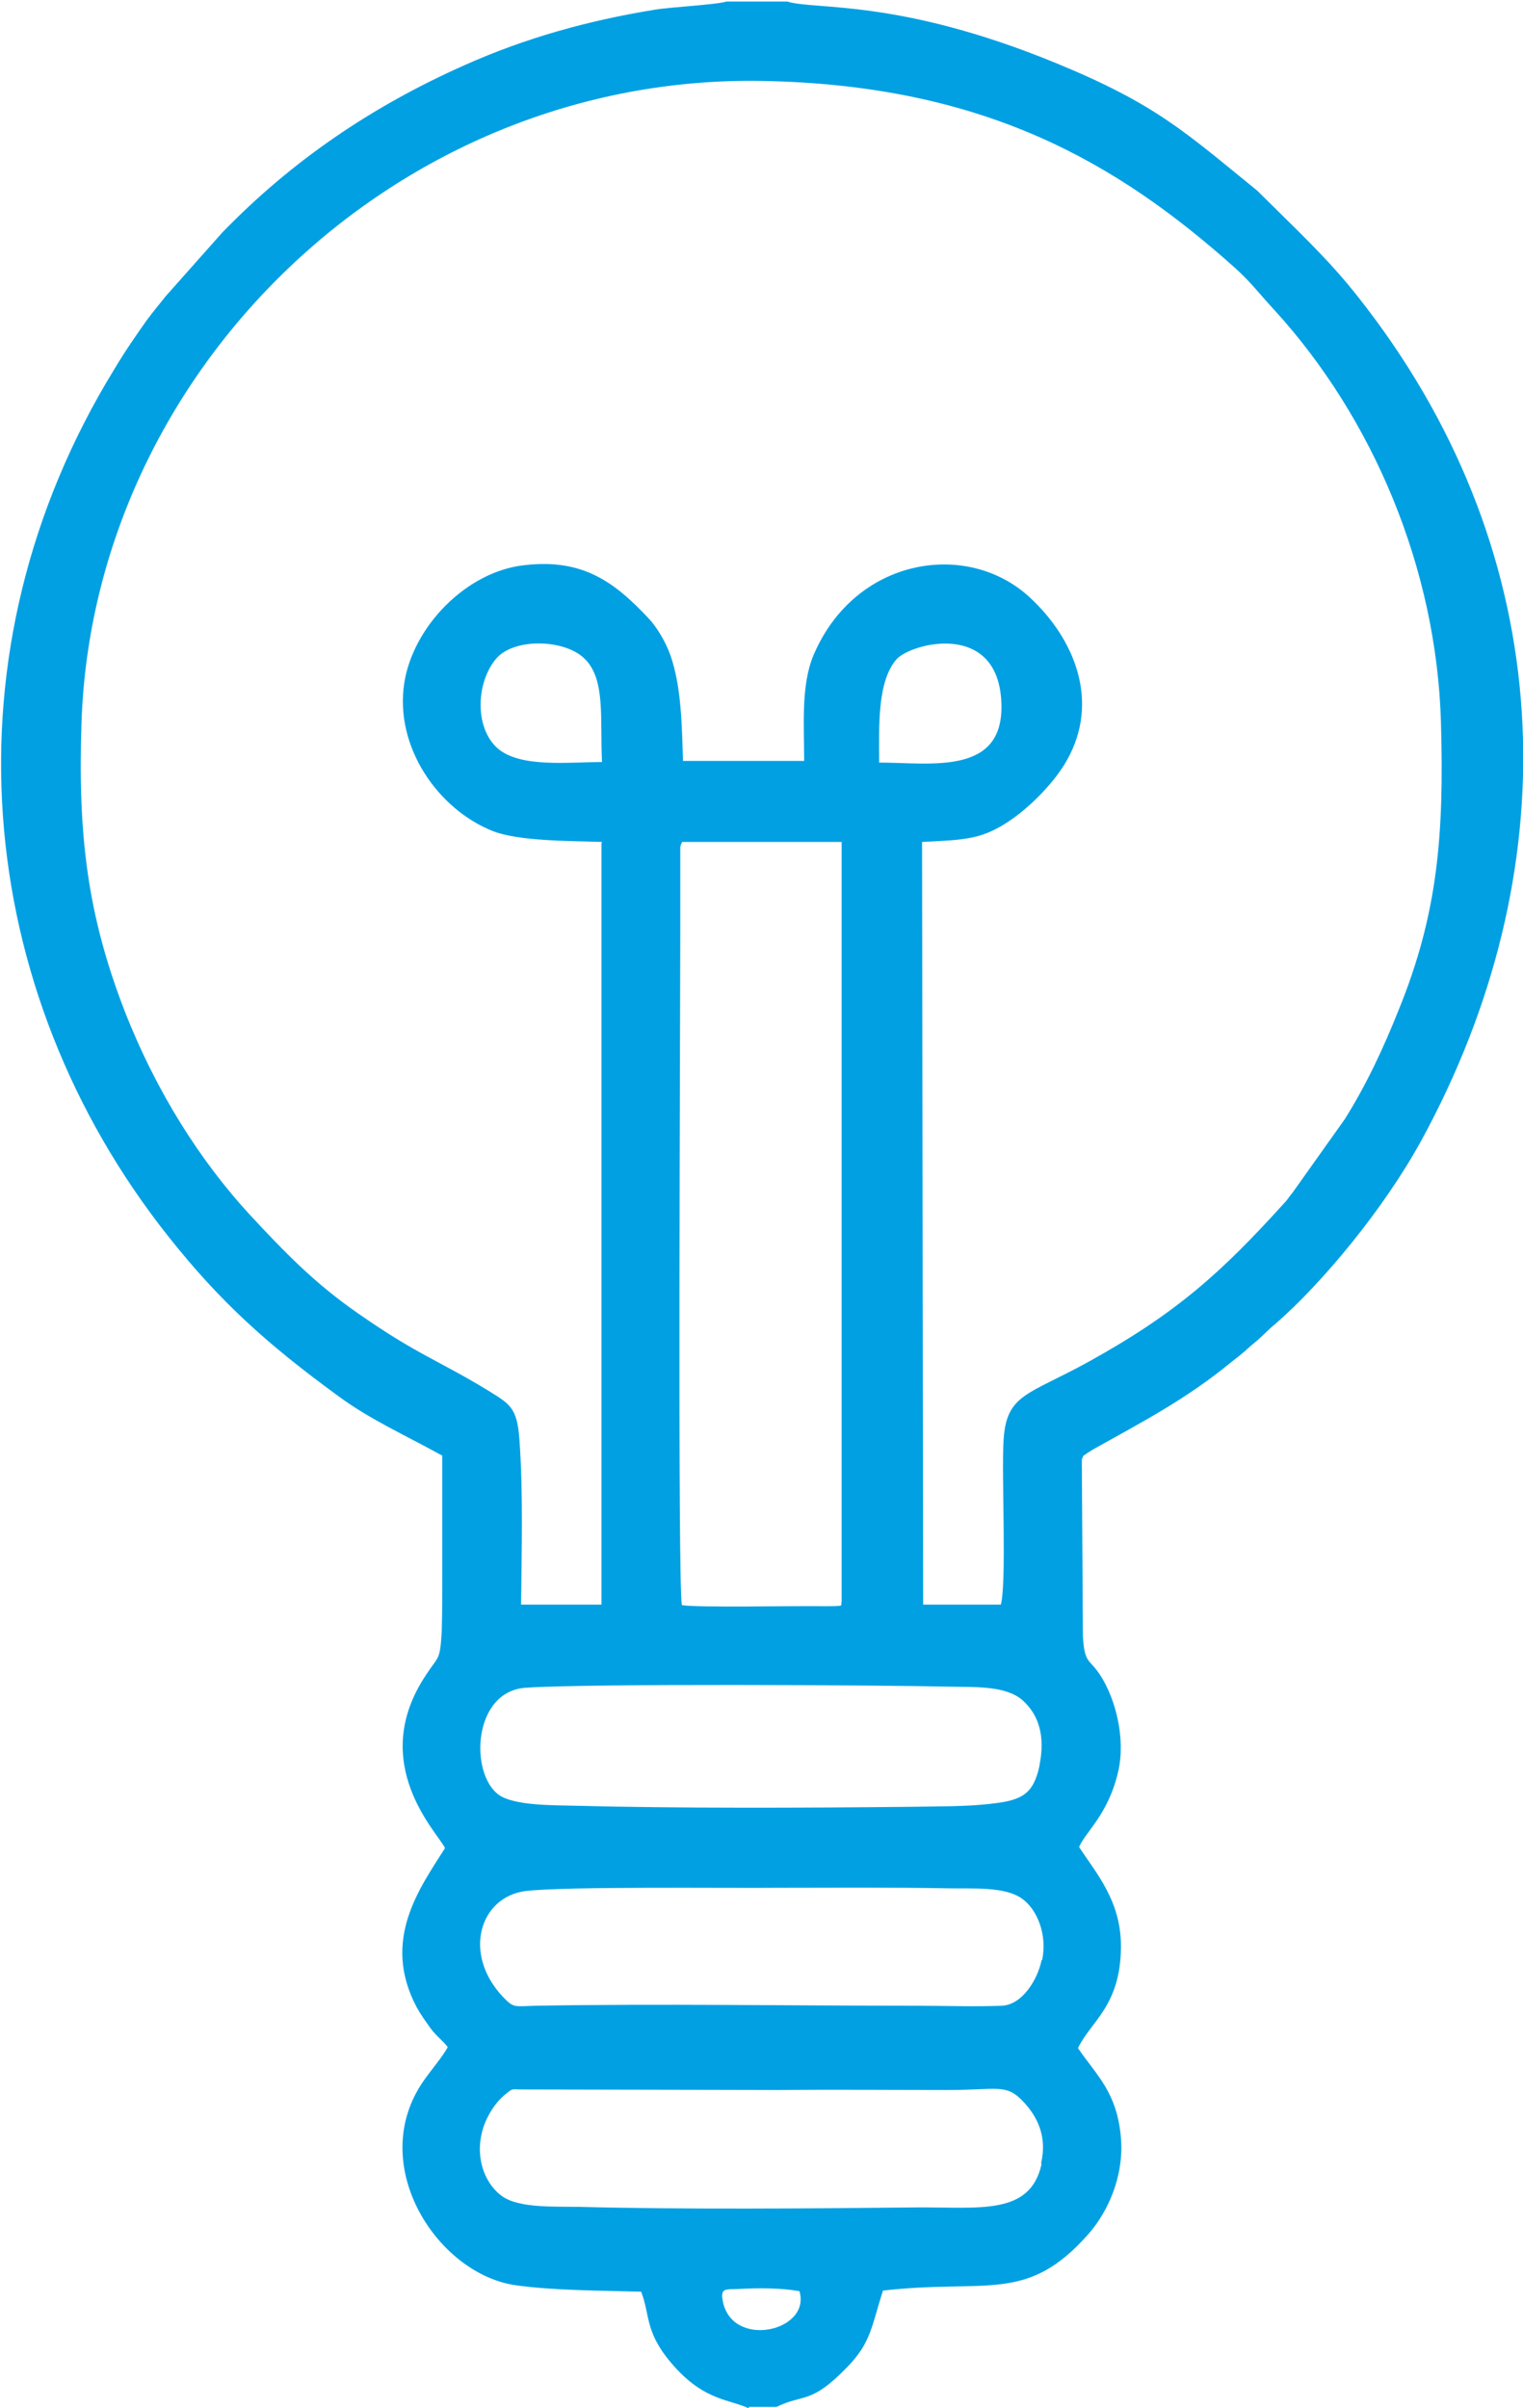 <?xml version="1.0" encoding="UTF-8"?>
<!DOCTYPE svg PUBLIC "-//W3C//DTD SVG 1.1//EN" "http://www.w3.org/Graphics/SVG/1.1/DTD/svg11.dtd">
<!-- Creator: CorelDRAW 2021 (64-Bit) -->
<svg xmlns="http://www.w3.org/2000/svg" xml:space="preserve" width="0.224in" height="0.354in" version="1.1" style="shape-rendering:geometricPrecision; text-rendering:geometricPrecision; image-rendering:optimizeQuality; fill-rule:evenodd; clip-rule:evenodd"
viewBox="0 0 28.03 44.26"
 xmlns:xlink="http://www.w3.org/1999/xlink"
 xmlns:xodm="http://www.corel.com/coreldraw/odm/2003">
 <defs>
  <style type="text/css">
   <![CDATA[
    .fil0 {fill:#00A0E3}
   ]]>
  </style>
 </defs>
 <g id="Layer_x0020_1">
  <path class="fil0" d="M14.71 42.12c0.24,0.75 -1.25,1.09 -1.41,0.18 -0.04,-0.23 0.05,-0.2 0.3,-0.21 0.35,-0.02 0.77,-0.02 1.11,0.04zm4.46 -2.33c-0.21,0.96 -1.15,0.79 -2.31,0.8 -1.92,0.02 -4.29,0.04 -6.19,-0.01 -0.43,-0.01 -1.1,0.03 -1.42,-0.19 -0.29,-0.2 -0.51,-0.65 -0.38,-1.18 0.06,-0.26 0.24,-0.55 0.43,-0.7 0.15,-0.12 0.1,-0.09 0.32,-0.09l4.7 0.01c1.04,-0.01 2.08,-0 3.12,0 0.92,0 1.07,-0.12 1.38,0.2 0.26,0.27 0.46,0.64 0.34,1.15zm0 -3.75c-0.07,0.35 -0.35,0.82 -0.73,0.84 -0.5,0.02 -1.08,-0 -1.58,-0 -2.28,0 -4.75,-0.04 -7,-0 -0.4,0.01 -0.4,0.05 -0.61,-0.17 -0.74,-0.79 -0.42,-1.83 0.42,-1.94 0.74,-0.09 3.79,-0.05 4.66,-0.06 1.03,-0 2.08,-0.01 3.12,0.01 0.44,0.01 1.04,-0.04 1.36,0.19 0.27,0.19 0.47,0.65 0.37,1.13zm-0.04 -3.57c-0.11,0.51 -0.32,0.63 -0.86,0.69 -0.47,0.06 -1.03,0.05 -1.51,0.06 -1.92,0.02 -4.28,0.03 -6.19,-0.02 -0.39,-0.01 -1.11,-0 -1.39,-0.2 -0.54,-0.39 -0.48,-1.9 0.49,-1.97 1.16,-0.08 6.53,-0.05 7.81,-0.02 0.48,0.01 1.03,-0.02 1.34,0.25 0.3,0.27 0.42,0.66 0.31,1.2zm-6.57 -17l2.93 0 -0 13.98c-0.03,0.07 0.09,0.08 -0.3,0.08 -0.57,-0.01 -2.35,0.03 -2.64,-0.02 -0.08,-0.31 -0.03,-10.81 -0.03,-12.31l0 -1.63c0.01,-0.07 0.03,-0.08 0.04,-0.11zm-1.47 -1.47c-0.63,-0 -1.51,0.11 -1.93,-0.25 -0.43,-0.38 -0.4,-1.21 -0.03,-1.65 0.33,-0.39 1.27,-0.36 1.63,-0 0.39,0.38 0.28,1.11 0.32,1.9zm5.09 -0c0,-0.64 -0.04,-1.48 0.32,-1.89 0.27,-0.3 1.88,-0.72 1.93,0.81 0.05,1.34 -1.31,1.09 -2.25,1.09zm-5.11 1.49l0 14.01 -1.48 -0c0.01,-0.98 0.04,-2.07 -0.03,-3.03 -0.04,-0.6 -0.18,-0.66 -0.58,-0.91 -0.92,-0.56 -1.29,-0.65 -2.38,-1.41 -0.81,-0.56 -1.36,-1.13 -2.01,-1.83 -0.9,-0.98 -1.71,-2.24 -2.3,-3.75 -0.68,-1.76 -0.86,-3.23 -0.79,-5.3 0.22,-6.47 5.8,-11.91 12.51,-11.8 4.1,0.07 6.55,1.5 8.72,3.44 0.29,0.26 0.46,0.49 0.72,0.77 1.82,1.99 2.99,4.76 3.07,7.59 0.06,2.07 -0.06,3.52 -0.77,5.27 -0.29,0.73 -0.61,1.41 -1,2.03l-0.96 1.35c-0.06,0.07 -0.09,0.13 -0.16,0.2 -1.15,1.27 -1.98,2.02 -3.59,2.91 -1.12,0.62 -1.52,0.59 -1.57,1.45 -0.04,0.64 0.06,2.61 -0.05,3.02l-1.43 -0 -0.02 -14.03c0.8,-0.04 1.12,-0.04 1.67,-0.43 0.34,-0.24 0.78,-0.68 1,-1.08 0.6,-1.07 0.15,-2.22 -0.7,-3 -1.15,-1.05 -3.21,-0.72 -3.97,1.08 -0.23,0.55 -0.17,1.29 -0.17,1.94l-2.23 -0c-0.02,-0.65 -0.03,-1.37 -0.23,-1.94 -0.09,-0.26 -0.26,-0.53 -0.4,-0.68 -0.63,-0.67 -1.21,-1.11 -2.3,-0.98 -1.06,0.12 -2.04,1.13 -2.2,2.17 -0.18,1.17 0.62,2.32 1.63,2.72 0.48,0.19 1.44,0.18 2.01,0.2zm2.71 28.77l0.51 0c0.52,-0.25 0.63,-0.04 1.3,-0.73 0.44,-0.45 0.45,-0.75 0.66,-1.41 1.92,-0.22 2.65,0.25 3.79,-1.05 0.34,-0.39 0.65,-1.04 0.59,-1.76 -0.07,-0.84 -0.45,-1.15 -0.79,-1.65 0.23,-0.49 0.78,-0.77 0.79,-1.85 0.01,-0.85 -0.45,-1.36 -0.77,-1.85 0.11,-0.27 0.54,-0.6 0.72,-1.39 0.14,-0.61 -0.05,-1.34 -0.33,-1.77 -0.2,-0.31 -0.29,-0.2 -0.32,-0.72l-0.02 -3.25c0.05,-0.11 -0,-0.04 0.09,-0.11 0.01,-0.01 0.1,-0.06 0.11,-0.07 0.91,-0.51 1.71,-0.92 2.55,-1.61 0.1,-0.08 0.12,-0.09 0.2,-0.16 0.09,-0.07 0.13,-0.12 0.22,-0.19 0.16,-0.13 0.25,-0.24 0.4,-0.36 0.86,-0.75 1.99,-2.11 2.68,-3.37 2.67,-4.89 2.57,-10.46 -0.84,-15.09 -0.51,-0.69 -0.83,-1.04 -1.41,-1.62l-0.77 -0.76c-1.33,-1.08 -1.86,-1.59 -3.71,-2.35 -2.9,-1.19 -4.43,-0.97 -4.94,-1.13l-1.12 0c-0.2,0.06 -1.02,0.1 -1.32,0.15 -1.23,0.2 -2.38,0.52 -3.5,1.02 -1.71,0.76 -3.18,1.76 -4.46,3.08l-1.04 1.17c-0.11,0.14 -0.22,0.27 -0.34,0.43 -0.2,0.28 -0.42,0.6 -0.61,0.92 -3.18,5.18 -2.61,11.4 1,15.95 0.96,1.21 1.82,1.98 3.12,2.93 0.58,0.43 1.25,0.73 1.92,1.1 0,0.72 0,1.44 -0,2.16 -0,0.35 0,0.71 -0.01,1.06 -0.03,0.56 -0.06,0.46 -0.28,0.8 -1.11,1.64 0.22,2.93 0.34,3.2 -0.46,0.73 -1.18,1.69 -0.52,2.93 0.09,0.16 0.16,0.25 0.25,0.38 0.12,0.16 0.21,0.21 0.32,0.35 -0.09,0.18 -0.35,0.47 -0.49,0.69 -0.98,1.52 0.31,3.48 1.73,3.69 0.69,0.1 1.61,0.1 2.32,0.12 0.18,0.47 0.05,0.77 0.65,1.42 0.55,0.59 0.98,0.56 1.34,0.73z"/>
 </g>
</svg>
